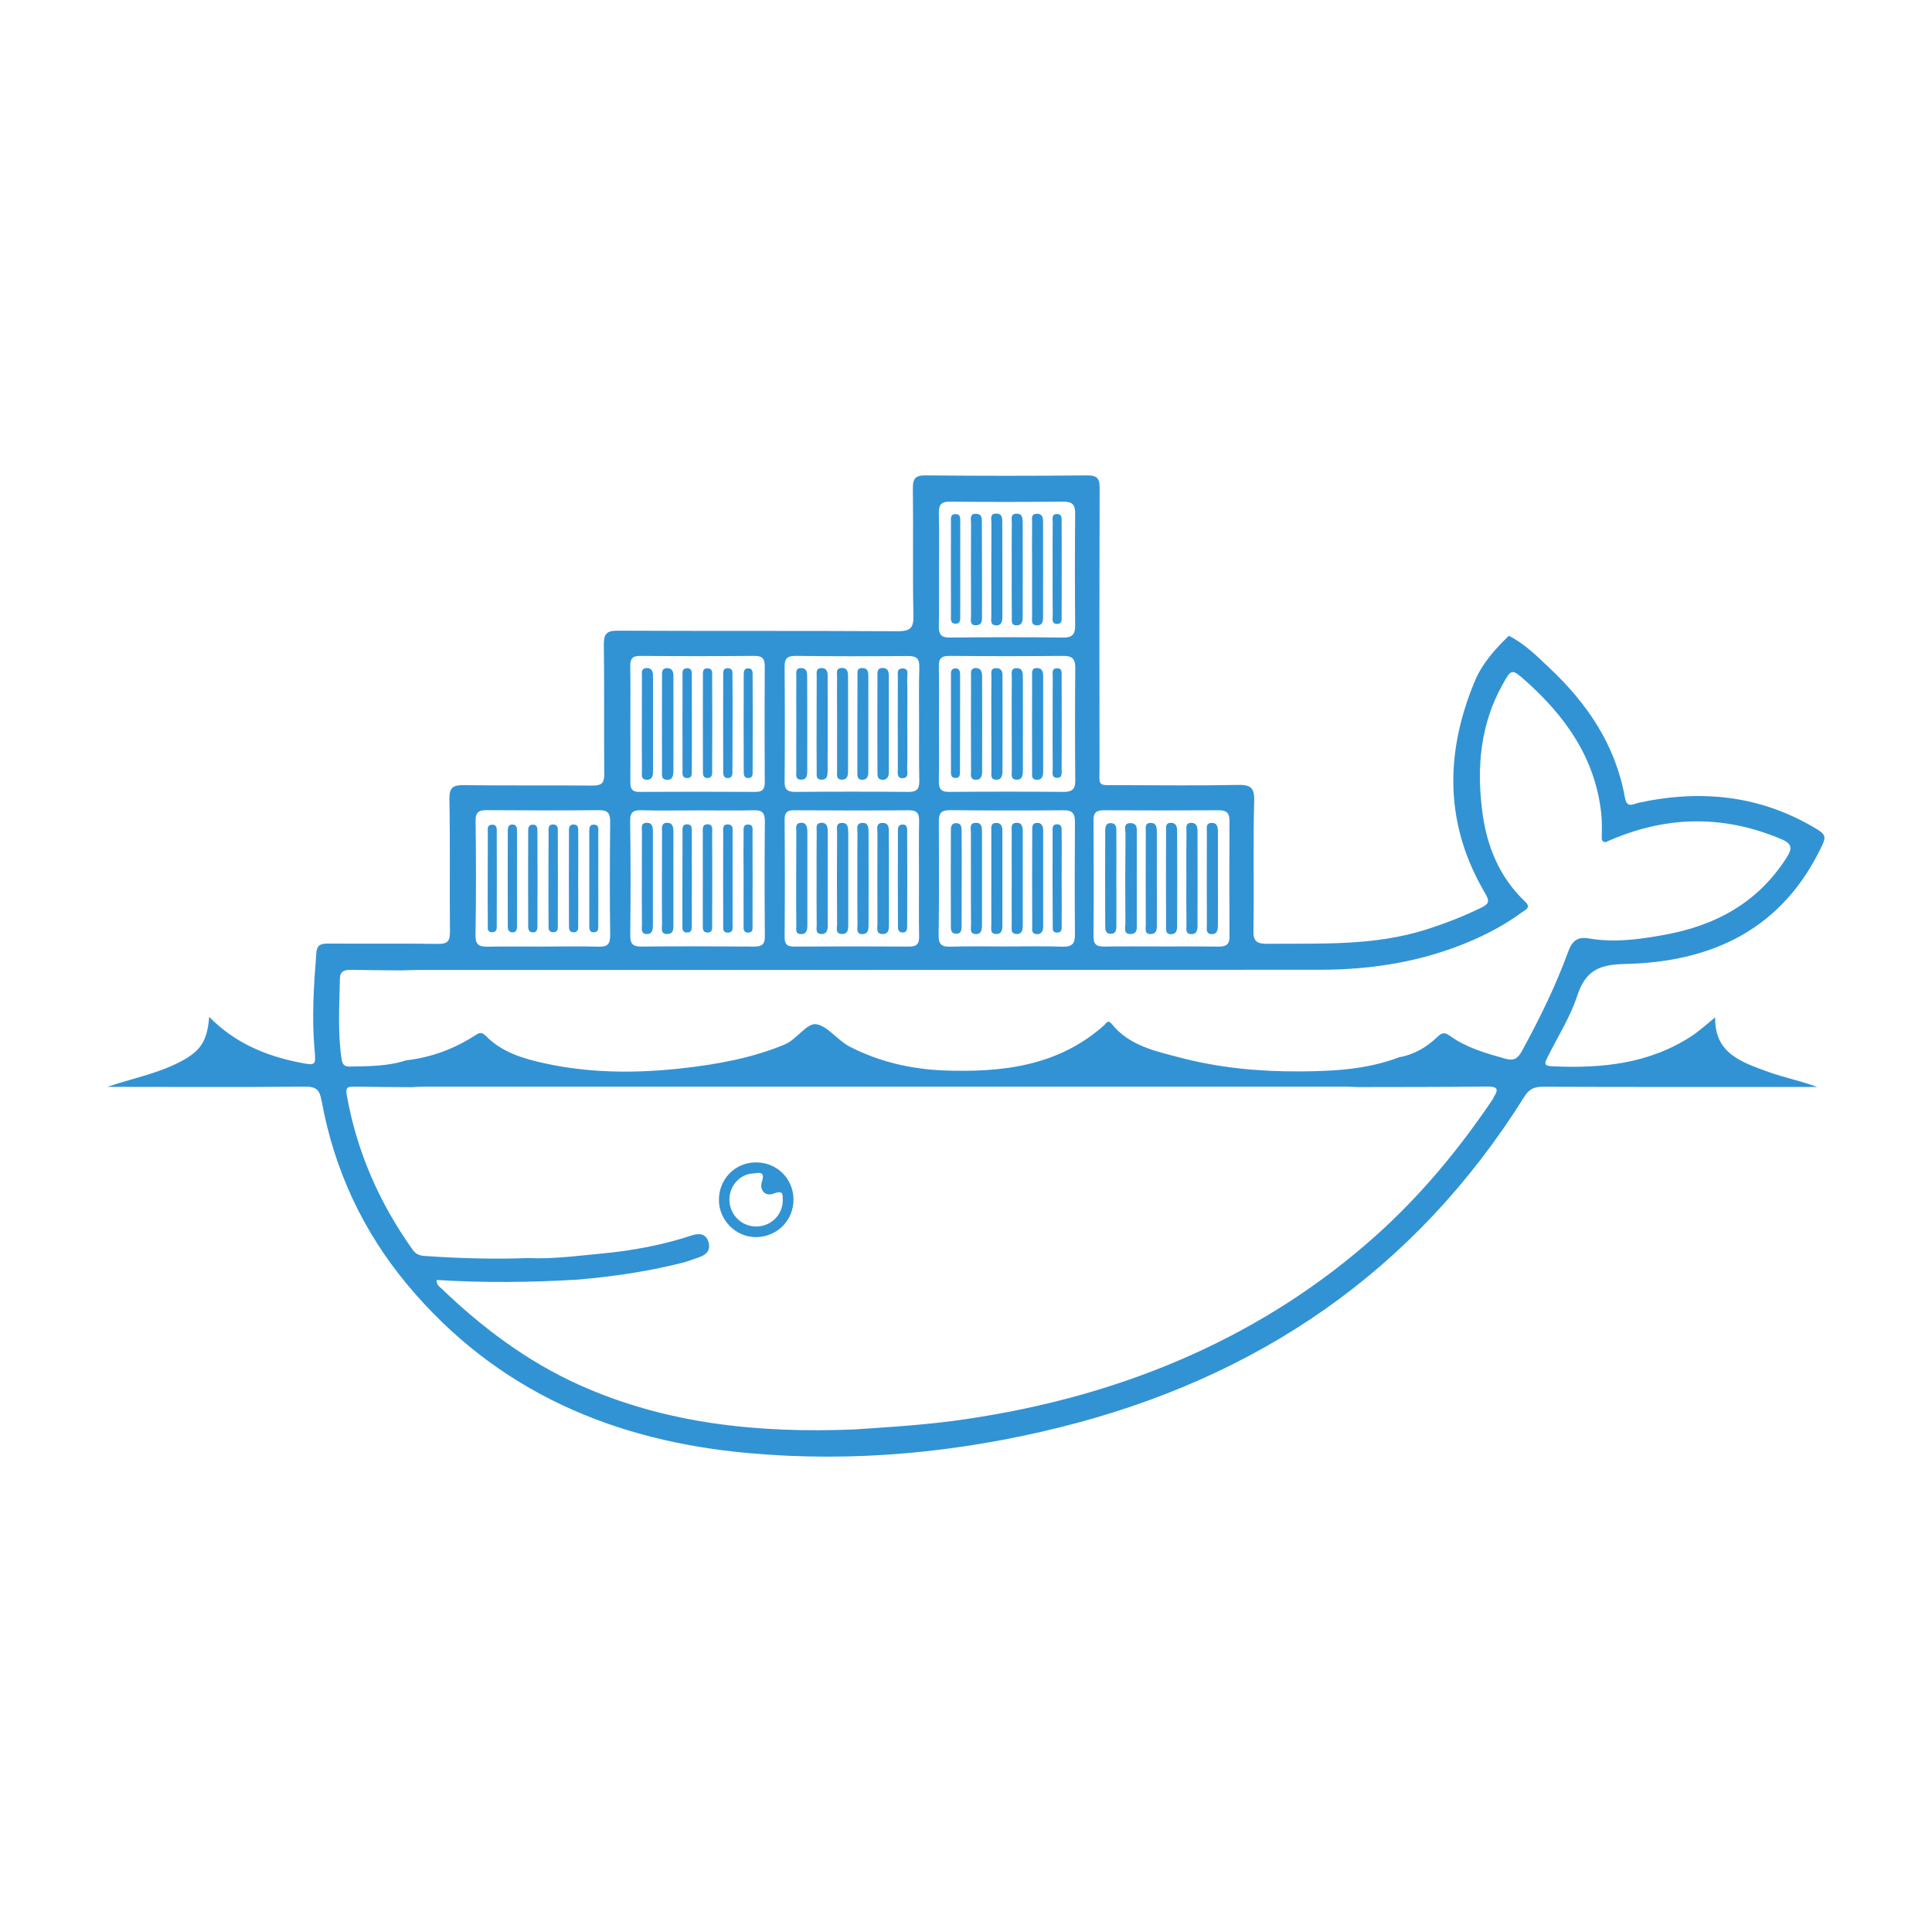 <?xml version="1.0" encoding="utf-8"?>
<!--

    Copyright (c) 2012-2018 Red Hat, Inc.
    This program and the accompanying materials are made
    available under the terms of the Eclipse Public License 2.0
    which is available at https://www.eclipse.org/legal/epl-2.0/

    SPDX-License-Identifier: EPL-2.0

    Contributors:
      Red Hat, Inc. - initial API and implementation

-->
<!DOCTYPE svg PUBLIC "-//W3C//DTD SVG 1.1//EN" "http://www.w3.org/Graphics/SVG/1.1/DTD/svg11.dtd">
<svg version="1.1" id="dockerFile" xmlns="http://www.w3.org/2000/svg" xmlns:xlink="http://www.w3.org/1999/xlink" x="0px" y="0px"
     width="16px" height="16px" viewBox="7 7 18 18" enable-background="new 0 0 32 32" xml:space="preserve">
    <g>
            <path fill-rule="evenodd" clip-rule="evenodd" fill="#3193D4" d="M15.902,15.699c0.061,0.005,0.057-0.045,0.057-0.085
                    c0.001-0.14,0.001-0.28,0.001-0.419c0-0.149,0.001-0.298-0.001-0.447c0-0.036,0.001-0.079-0.05-0.079
                    c-0.052,0-0.05,0.043-0.05,0.079c-0.001,0.289-0.001,0.577,0,0.867C15.859,15.649,15.854,15.695,15.902,15.699L15.902,15.699
                    L15.902,15.699z M14.393,18.171c-0.004-0.196-0.162-0.347-0.359-0.341c-0.191,0.005-0.338,0.159-0.336,0.353
                    c0.002,0.188,0.159,0.344,0.347,0.343C14.243,18.523,14.395,18.369,14.393,18.171L14.393,18.171L14.393,18.171z M14.052,18.427
                    c-0.138,0.003-0.25-0.103-0.256-0.24c-0.005-0.134,0.093-0.248,0.224-0.255c0.047-0.003,0.112-0.025,0.079,0.076
                    c-0.027,0.081,0.032,0.144,0.11,0.112c0.093-0.036,0.082,0.013,0.084,0.067C14.29,18.319,14.185,18.424,14.052,18.427
                    L14.052,18.427L14.052,18.427z M13.4,14.249c0.055,0.002,0.044-0.047,0.045-0.081c0.002-0.144,0.001-0.288,0.001-0.432
                    s0-0.288-0.001-0.433c0-0.033,0.008-0.081-0.048-0.077c-0.045,0.003-0.038,0.043-0.038,0.073c-0.001,0.288-0.001,0.576,0,0.865
                    C13.359,14.198,13.348,14.246,13.4,14.249L13.4,14.249L13.4,14.249z M13.549,14.181c0,0.031-0.002,0.069,0.044,0.068
                    c0.045-0.001,0.042-0.04,0.042-0.07c0.001-0.149,0.001-0.297,0.001-0.446c0-0.144,0-0.288-0.001-0.432
                    c0-0.03,0.008-0.07-0.038-0.074c-0.056-0.005-0.048,0.042-0.048,0.076C13.548,13.595,13.548,13.888,13.549,14.181L13.549,14.181z
                     M13.211,14.265c0.057,0.004,0.063-0.041,0.063-0.083c0-0.293,0.001-0.587,0-0.88c0-0.038-0.007-0.076-0.056-0.077
                    c-0.056-0.001-0.05,0.042-0.05,0.077c-0.001,0.145-0.001,0.289-0.001,0.433c0,0.149,0,0.298,0.001,0.447
                    C13.168,14.215,13.158,14.262,13.211,14.265L13.211,14.265z M13.023,14.265c0.048,0.003,0.061-0.032,0.061-0.072
                    c0-0.298,0-0.595,0-0.893c0-0.037-0.007-0.076-0.057-0.076c-0.057,0-0.046,0.045-0.046,0.079c-0.001,0.144-0.001,0.289-0.001,0.433
                    c0,0.149-0.001,0.298,0.001,0.446C12.981,14.215,12.969,14.262,13.023,14.265L13.023,14.265L13.023,14.265z M18.284,15.703
                    c0.057,0.004,0.063-0.041,0.063-0.083c0.001-0.145,0-0.29,0-0.434s0-0.289,0-0.434c0-0.042-0.004-0.088-0.061-0.085
                    c-0.054,0.002-0.042,0.05-0.042,0.083c-0.001,0.289-0.001,0.579,0,0.868C18.244,15.651,18.232,15.698,18.284,15.703L18.284,15.703z
                     M15.033,14.667c-0.063,0.003-0.043,0.059-0.044,0.095c-0.002,0.14-0.001,0.28-0.001,0.42c0,0.145-0.001,0.289,0.001,0.434
                    c0,0.037-0.015,0.091,0.051,0.087c0.048-0.003,0.052-0.044,0.052-0.081c0.001-0.289,0.001-0.579,0-0.868
                    C15.092,14.711,15.09,14.663,15.033,14.667L15.033,14.667z M13.738,14.181c0,0.031-0.001,0.069,0.044,0.068s0.042-0.039,0.042-0.07
                    c0.001-0.145,0.001-0.289,0.001-0.433c0-0.149,0.001-0.297-0.001-0.446c0-0.03,0.008-0.07-0.037-0.074
                    c-0.057-0.005-0.049,0.042-0.049,0.076C13.737,13.595,13.737,13.888,13.738,14.181L13.738,14.181L13.738,14.181z M13.928,15.177
                    c0,0.144-0.001,0.288,0,0.432c0.001,0.033-0.011,0.081,0.045,0.08c0.046-0.001,0.038-0.042,0.038-0.072
                    c0.001-0.288,0.001-0.575,0-0.863c0-0.029,0.009-0.07-0.037-0.072c-0.056-0.003-0.046,0.045-0.046,0.078
                    C13.926,14.899,13.927,15.039,13.928,15.177L13.928,15.177L13.928,15.177z M15.281,14.766c0-0.044,0.006-0.101-0.06-0.099
                    c-0.063,0.001-0.046,0.057-0.046,0.093c-0.001,0.283-0.001,0.567,0,0.85c0,0.037-0.016,0.092,0.048,0.092
                    c0.065,0,0.058-0.056,0.059-0.1c0.001-0.139,0-0.279,0-0.418C15.282,15.043,15.283,14.905,15.281,14.766L15.281,14.766
                    L15.281,14.766z M13.972,14.249c0.045,0,0.04-0.041,0.04-0.07c0.001-0.148,0.001-0.297,0.001-0.445c0-0.148,0-0.296-0.001-0.445
                    c0-0.026,0.002-0.058-0.035-0.062c-0.046-0.005-0.048,0.031-0.048,0.063c-0.001,0.296-0.001,0.594,0,0.89
                    C13.929,14.21,13.927,14.25,13.972,14.249L13.972,14.249L13.972,14.249z M18.104,15.703c0.048-0.001,0.053-0.042,0.053-0.08
                    c0.001-0.294,0.001-0.587,0-0.881c0-0.039-0.009-0.076-0.058-0.076c-0.056,0-0.045,0.046-0.045,0.08
                    c-0.002,0.145-0.001,0.29-0.001,0.434c0,0.145-0.001,0.289,0.001,0.434C18.055,15.65,18.038,15.705,18.104,15.703L18.104,15.703z
                     M15.412,14.682c-0.056,0-0.045,0.047-0.046,0.081c-0.001,0.14-0.001,0.28-0.001,0.42c0,0.144,0,0.289,0.001,0.433
                    c0,0.031-0.004,0.069,0.041,0.072c0.046,0.002,0.045-0.037,0.045-0.067c0.001-0.289,0.001-0.578,0-0.866
                    C15.452,14.723,15.456,14.682,15.412,14.682L15.412,14.682L15.412,14.682z M11.964,15.687c0.045,0,0.043-0.038,0.043-0.069
                    c0.001-0.14,0.001-0.28,0.001-0.419c0-0.149,0-0.298-0.001-0.447c0-0.031,0.003-0.069-0.043-0.069
                    c-0.045,0-0.043,0.038-0.043,0.069c-0.001,0.289-0.001,0.578,0,0.866C11.921,15.647,11.919,15.686,11.964,15.687L11.964,15.687
                    L11.964,15.687z M14.849,14.667c-0.066-0.003-0.049,0.053-0.05,0.089c-0.002,0.285-0.002,0.569,0,0.854
                    c0,0.036-0.019,0.091,0.047,0.092c0.057,0,0.057-0.048,0.057-0.089c0-0.14,0-0.28,0-0.42c0-0.145,0-0.289,0-0.434
                    C14.901,14.718,14.905,14.669,14.849,14.667L14.849,14.667L14.849,14.667z M11.773,15.687c0.045,0.001,0.044-0.038,0.044-0.069
                    c0.001-0.144,0-0.289,0-0.433c0-0.145,0.001-0.289,0-0.433c0-0.031,0.002-0.069-0.042-0.07c-0.046-0.001-0.044,0.038-0.044,0.069
                    c-0.001,0.289-0.001,0.577,0,0.866C11.731,15.646,11.729,15.685,11.773,15.687L11.773,15.687L11.773,15.687z M12.111,15.611
                    c0,0.03-0.007,0.071,0.037,0.074c0.057,0.004,0.049-0.042,0.049-0.076c0.001-0.284,0.001-0.568,0-0.853
                    c0-0.03,0.007-0.071-0.038-0.074c-0.057-0.004-0.048,0.043-0.048,0.077c-0.001,0.14-0.001,0.28-0.001,0.419
                    C12.11,15.322,12.109,15.467,12.111,15.611L12.111,15.611L12.111,15.611z M11.545,15.609c0,0.033-0.011,0.081,0.046,0.076
                    c0.044-0.003,0.037-0.045,0.037-0.074c0.001-0.284,0.001-0.568,0-0.851c0-0.033,0.008-0.081-0.048-0.076
                    c-0.045,0.003-0.035,0.045-0.035,0.074c-0.001,0.14-0.001,0.279-0.001,0.419C11.544,15.321,11.543,15.465,11.545,15.609
                    L11.545,15.609L11.545,15.609z M21.695,16.277L21.695,16.277c-0.066,0.201-0.183,0.383-0.277,0.573
                    c-0.022,0.046-0.044,0.079,0.037,0.084c0.46,0.022,0.904-0.02,1.302-0.279c0.075-0.049,0.142-0.111,0.223-0.177
                    c-0.008,0.34,0.253,0.42,0.496,0.509c0.146,0.053,0.302,0.083,0.454,0.14c-0.046,0-0.092,0-0.138,0
                    c-0.805,0-1.609,0.001-2.414-0.002c-0.081-0.001-0.13,0.02-0.175,0.091c-1.018,1.626-2.484,2.624-4.331,3.083
                    c-0.949,0.235-1.915,0.327-2.89,0.24c-1.257-0.111-2.352-0.572-3.181-1.563c-0.42-0.502-0.688-1.078-0.805-1.722
                    c-0.018-0.097-0.048-0.131-0.152-0.13c-0.614,0.006-1.229,0.002-1.844,0.002c0.221-0.076,0.452-0.119,0.662-0.225
                    c0.205-0.103,0.268-0.195,0.287-0.427c0.234,0.239,0.521,0.361,0.835,0.424c0.161,0.032,0.16,0.032,0.146-0.125
                    c-0.026-0.298-0.006-0.595,0.017-0.893c0.006-0.083,0.049-0.089,0.115-0.089c0.34,0.002,0.678-0.002,1.018,0.003
                    c0.09,0.001,0.113-0.025,0.112-0.114c-0.004-0.411,0.003-0.823-0.005-1.234c-0.002-0.111,0.035-0.133,0.137-0.131
                    c0.398,0.005,0.796,0,1.194,0.004c0.089,0.001,0.113-0.024,0.112-0.113c-0.004-0.398,0.001-0.796-0.004-1.194
                    c-0.002-0.104,0.022-0.137,0.131-0.136c0.869,0.004,1.736,0,2.604,0.005c0.118,0,0.152-0.026,0.149-0.148
                    c-0.008-0.393,0-0.787-0.005-1.18c-0.001-0.091,0.02-0.125,0.118-0.124c0.502,0.005,1.004,0.005,1.506,0
                    c0.102-0.001,0.117,0.037,0.116,0.125c-0.003,0.859-0.003,1.718-0.001,2.577c0,0.208-0.029,0.183,0.19,0.184
                    c0.366,0.001,0.732,0.005,1.099-0.002c0.113-0.002,0.155,0.02,0.152,0.146c-0.011,0.402,0,0.804-0.007,1.207
                    c-0.002,0.103,0.028,0.128,0.129,0.127c0.496-0.004,0.994,0.021,1.478-0.132c0.178-0.057,0.35-0.123,0.516-0.205
                    c0.063-0.031,0.083-0.054,0.039-0.128c-0.38-0.639-0.381-1.301-0.103-1.974c0.069-0.169,0.19-0.305,0.321-0.431
                    c0.146,0.075,0.261,0.189,0.378,0.3c0.354,0.333,0.616,0.72,0.703,1.208c0.019,0.104,0.076,0.059,0.128,0.048
                    c0.588-0.127,1.147-0.069,1.67,0.252c0.07,0.044,0.074,0.071,0.04,0.143c-0.365,0.78-1.023,1.09-1.838,1.107
                    C21.899,15.986,21.771,16.043,21.695,16.277L21.695,16.277z M17.188,14.64c-0.001-0.074,0.031-0.091,0.098-0.091
                    c0.356,0.002,0.714,0.002,1.071,0c0.068,0,0.098,0.025,0.098,0.095c-0.002,0.362-0.002,0.723,0,1.085
                    c0,0.073-0.036,0.091-0.102,0.09c-0.177-0.002-0.354-0.001-0.529-0.001c-0.177,0-0.354-0.002-0.529,0.001
                    c-0.07,0.001-0.108-0.012-0.107-0.095C17.191,15.362,17.19,15.001,17.188,14.64L17.188,14.64L17.188,14.64z M17.018,14.275
                    L17.018,14.275c-0.003-0.352-0.003-0.705,0-1.058c0-0.084-0.035-0.107-0.114-0.106c-0.353,0.003-0.705,0.003-1.058,0
                    c-0.079-0.001-0.101,0.027-0.099,0.103c0.004,0.175,0.001,0.352,0.001,0.528s0.003,0.353-0.001,0.528
                    c-0.001,0.07,0.011,0.109,0.095,0.108c0.356-0.003,0.714-0.003,1.071,0C16.987,14.378,17.019,14.352,17.018,14.275L17.018,14.275z
                     M15.749,12.299L15.749,12.299c-0.001,0.177,0.002,0.354-0.002,0.529c-0.002,0.079,0.017,0.113,0.104,0.112
                    c0.353-0.004,0.705-0.004,1.058,0c0.084,0,0.108-0.032,0.108-0.112c-0.003-0.348-0.003-0.696,0-1.044
                    c0.001-0.08-0.025-0.111-0.109-0.11c-0.353,0.003-0.704,0.004-1.057,0c-0.089-0.001-0.105,0.034-0.104,0.112
                    C15.752,11.956,15.749,12.128,15.749,12.299L15.749,12.299z M15.747,14.659c-0.001-0.079,0.017-0.111,0.104-0.111
                    c0.353,0.004,0.704,0.004,1.057,0.001c0.084-0.001,0.108,0.031,0.107,0.111c-0.002,0.348-0.003,0.695,0,1.043
                    c0.002,0.087-0.025,0.12-0.116,0.117c-0.176-0.006-0.353-0.002-0.528-0.002c-0.171,0-0.344-0.003-0.515,0.002
                    c-0.079,0.002-0.112-0.017-0.111-0.104C15.75,15.364,15.749,15.012,15.747,14.659L15.747,14.659L15.747,14.659z M14.414,13.111
                    L14.414,13.111c-0.086-0.001-0.106,0.029-0.104,0.109c0.003,0.352,0.003,0.704,0,1.056c-0.002,0.076,0.021,0.102,0.099,0.102
                    c0.353-0.003,0.704-0.003,1.056,0c0.078,0,0.101-0.028,0.1-0.104c-0.004-0.175-0.002-0.352-0.002-0.527
                    c0-0.175-0.003-0.352,0.002-0.528c0.003-0.082-0.024-0.108-0.108-0.107C15.108,13.115,14.761,13.115,14.414,13.111L14.414,13.111z
                     M15.562,15.197c0,0.176-0.002,0.352,0.001,0.528c0.002,0.07-0.023,0.095-0.094,0.094c-0.357-0.002-0.714-0.002-1.071,0
                    c-0.063,0-0.088-0.02-0.088-0.085c0.003-0.366,0.003-0.732,0-1.098c0-0.064,0.022-0.088,0.087-0.087
                    c0.357,0.002,0.714,0.003,1.07,0c0.083-0.001,0.098,0.036,0.096,0.106c-0.003,0.181-0.001,0.361-0.001,0.542V15.197L15.562,15.197z
                     M12.964,13.111c0.356,0.003,0.713,0.003,1.069,0c0.072,0,0.092,0.028,0.092,0.096c-0.002,0.361-0.002,0.722,0,1.083
                    c0,0.063-0.022,0.089-0.087,0.088c-0.36-0.002-0.721-0.002-1.082,0c-0.08,0-0.084-0.043-0.083-0.104c0.001-0.176,0-0.352,0-0.527
                    c0-0.181,0.002-0.361-0.001-0.542C12.871,13.137,12.893,13.11,12.964,13.111L12.964,13.111z M12.981,14.549
                    c0.176,0.005,0.353,0.001,0.529,0.001c0.172,0,0.343,0.003,0.516-0.001c0.078-0.002,0.1,0.027,0.1,0.102
                    c-0.003,0.357-0.003,0.714,0,1.071c0.001,0.081-0.032,0.098-0.104,0.097c-0.349-0.002-0.696-0.004-1.045,0
                    c-0.085,0.001-0.106-0.028-0.105-0.109c0.004-0.353,0.004-0.705-0.001-1.058C12.869,14.565,12.901,14.546,12.981,14.549
                    L12.981,14.549L12.981,14.549z M11.431,14.646c-0.001-0.081,0.032-0.098,0.104-0.098c0.349,0.002,0.696,0.004,1.044,0
                    c0.086-0.001,0.106,0.03,0.106,0.11c-0.004,0.353-0.005,0.705,0,1.057c0,0.087-0.031,0.107-0.111,0.105
                    c-0.171-0.005-0.343-0.001-0.515-0.001c-0.171,0-0.343-0.002-0.515,0.001c-0.076,0.001-0.114-0.013-0.114-0.103
                    C11.436,15.36,11.436,15.003,11.431,14.646L11.431,14.646L11.431,14.646z M20.916,17.229c-0.316,0.47-0.674,0.904-1.096,1.282
                    c-0.515,0.461-1.089,0.829-1.719,1.112c-0.666,0.299-1.362,0.488-2.084,0.596c-0.352,0.054-0.706,0.075-1.061,0.099l0,0
                    c-0.885,0.035-1.748-0.049-2.566-0.418c-0.483-0.219-0.898-0.531-1.278-0.896c-0.019-0.018-0.045-0.032-0.044-0.079
                    c0.438,0.028,0.878,0.023,1.315-0.003c0.338-0.029,0.673-0.079,1.002-0.164l0,0l0,0c0.042-0.015,0.085-0.029,0.127-0.044
                    c0.068-0.022,0.111-0.065,0.089-0.142c-0.023-0.077-0.084-0.085-0.152-0.063c-0.273,0.09-0.555,0.143-0.842,0.17
                    c-0.229,0.021-0.455,0.053-0.686,0.042c-0.323,0.012-0.646,0.003-0.971-0.02c-0.05-0.004-0.082-0.022-0.109-0.063
                    c-0.31-0.436-0.518-0.913-0.611-1.439c-0.013-0.072,0.016-0.075,0.067-0.075c0.18,0.003,0.36,0.004,0.54,0.005
                    c0.041-0.002,0.081-0.005,0.122-0.005c2.857,0,5.714,0,8.57,0c0.04,0,0.081,0.003,0.122,0.004c0.401-0.001,0.804,0,1.205-0.005
                    c0.101-0.001,0.108,0.028,0.057,0.104L20.916,17.229L20.916,17.229z M21.178,16.795c-0.04,0.072-0.078,0.091-0.16,0.067
                    c-0.179-0.051-0.357-0.101-0.509-0.211c-0.053-0.038-0.076-0.029-0.121,0.013c-0.099,0.095-0.216,0.162-0.354,0.187
                    c-0.301,0.114-0.617,0.13-0.932,0.131c-0.375,0.002-0.749-0.034-1.113-0.13c-0.23-0.061-0.469-0.11-0.631-0.312
                    c-0.037-0.045-0.053-0.005-0.072,0.013c-0.431,0.383-0.955,0.44-1.497,0.42c-0.305-0.013-0.599-0.081-0.873-0.222
                    c-0.113-0.059-0.203-0.189-0.307-0.208c-0.091-0.018-0.183,0.141-0.3,0.189c-0.304,0.126-0.622,0.183-0.945,0.22
                    c-0.433,0.049-0.865,0.048-1.293-0.046c-0.2-0.044-0.396-0.103-0.544-0.254c-0.048-0.049-0.072-0.022-0.112,0.002
                    c-0.193,0.122-0.403,0.199-0.632,0.225c-0.17,0.056-0.346,0.054-0.521,0.058c-0.048,0.002-0.071-0.015-0.079-0.066
                    c-0.038-0.252-0.021-0.504-0.016-0.758c0.002-0.066,0.045-0.078,0.102-0.077c0.153,0.003,0.308,0.003,0.461,0.005
                    c0.059-0.001,0.117-0.004,0.176-0.004c2.798,0,5.596,0,8.394-0.002c0.481,0,0.952-0.075,1.399-0.266
                    c0.171-0.073,0.334-0.161,0.483-0.271c0.029-0.021,0.088-0.041,0.025-0.1c-0.24-0.228-0.357-0.52-0.397-0.839
                    c-0.053-0.411-0.018-0.812,0.19-1.183c0.08-0.145,0.085-0.146,0.207-0.039c0.375,0.333,0.654,0.722,0.711,1.238
                    c0.008,0.071,0.007,0.144,0.005,0.216c-0.001,0.032,0,0.053,0.037,0.055c0.542-0.245,1.085-0.261,1.636-0.028
                    c0.109,0.046,0.101,0.094,0.045,0.179c-0.27,0.42-0.669,0.631-1.146,0.715c-0.226,0.04-0.455,0.072-0.686,0.032
                    c-0.104-0.019-0.159,0.013-0.198,0.121C21.494,16.186,21.343,16.493,21.178,16.795L21.178,16.795L21.178,16.795z M13.548,15.183
                    c0,0.144-0.001,0.288,0,0.432c0,0.029-0.006,0.07,0.039,0.073c0.056,0.004,0.048-0.042,0.048-0.076
                    c0.001-0.284,0.001-0.568,0-0.852c0-0.033,0.011-0.082-0.045-0.08c-0.053,0.001-0.041,0.05-0.042,0.083
                    C13.547,14.903,13.548,15.043,13.548,15.183L13.548,15.183L13.548,15.183z M13.738,15.611c0,0.033-0.009,0.082,0.047,0.078
                    c0.053-0.004,0.039-0.052,0.04-0.085c0.001-0.14,0-0.279,0-0.419c0-0.139,0.001-0.279,0-0.419
                    c-0.001-0.033,0.013-0.081-0.041-0.085c-0.056-0.004-0.046,0.045-0.046,0.079C13.737,15.043,13.737,15.327,13.738,15.611
                    L13.738,15.611L13.738,15.611z M12.301,15.62c0,0.031,0,0.069,0.046,0.066c0.045-0.002,0.04-0.042,0.04-0.072
                    c0.001-0.14,0-0.28,0-0.419c0-0.144,0.002-0.289,0-0.433c-0.001-0.033,0.01-0.081-0.046-0.08c-0.045,0.001-0.04,0.042-0.04,0.071
                    C12.3,15.043,12.3,15.332,12.301,15.62L12.301,15.62L12.301,15.62z M13.358,15.609c0.001,0.033-0.01,0.081,0.047,0.079
                    c0.045-0.001,0.04-0.042,0.04-0.071c0.001-0.288,0.001-0.576,0-0.865c0-0.03,0.006-0.07-0.039-0.072
                    c-0.056-0.002-0.047,0.044-0.047,0.077c-0.001,0.14-0.001,0.279-0.001,0.419C13.358,15.321,13.357,15.465,13.358,15.609
                    L13.358,15.609L13.358,15.609z M13.219,15.702c0.058-0.002,0.055-0.05,0.055-0.091c0-0.287,0-0.575,0-0.863
                    c0-0.044-0.008-0.086-0.064-0.082c-0.051,0.004-0.042,0.05-0.042,0.084c-0.001,0.144-0.001,0.288-0.001,0.432
                    c0,0.144-0.001,0.287,0.001,0.432C13.167,15.652,13.154,15.705,13.219,15.702L13.219,15.702L13.219,15.702z M12.49,15.619
                    c0,0.03-0.002,0.07,0.045,0.067c0.045-0.002,0.038-0.042,0.039-0.072c0.001-0.144,0-0.288,0-0.432c0-0.14,0.001-0.279,0-0.418
                    c-0.001-0.032,0.014-0.082-0.044-0.081c-0.044,0-0.039,0.042-0.04,0.071C12.49,15.043,12.49,15.331,12.49,15.619L12.49,15.619
                    L12.49,15.619z M13.021,15.702c0.058,0.004,0.062-0.042,0.062-0.084c0-0.29,0-0.578,0-0.868c0-0.042-0.004-0.088-0.062-0.084
                    c-0.054,0.004-0.04,0.051-0.04,0.084c-0.001,0.145-0.001,0.29-0.001,0.434s-0.001,0.289,0.001,0.433
                    C12.981,15.65,12.968,15.698,13.021,15.702L13.021,15.702L13.021,15.702z M15.365,14.165c0,0.033-0.012,0.083,0.04,0.085
                    c0.065,0.002,0.047-0.055,0.047-0.091c0.003-0.14,0.001-0.281,0.001-0.42s0.002-0.28-0.001-0.42c0-0.036,0.02-0.093-0.046-0.091
                    c-0.053,0.001-0.041,0.051-0.041,0.084C15.364,13.595,15.364,13.88,15.365,14.165L15.365,14.165L15.365,14.165z M14.65,14.666
                    c-0.054,0.003-0.041,0.051-0.041,0.084c-0.002,0.145-0.001,0.289-0.001,0.434c0,0.145-0.001,0.289,0.001,0.434
                    c0,0.033-0.013,0.081,0.041,0.084c0.056,0.004,0.062-0.042,0.062-0.084c0-0.29,0-0.579,0-0.868
                    C14.712,14.708,14.707,14.663,14.65,14.666L14.65,14.666z M16.616,12.306c0,0.144-0.001,0.289,0,0.433
                    c0.001,0.037-0.016,0.09,0.052,0.087c0.049-0.003,0.05-0.044,0.05-0.081c0-0.293,0.001-0.586,0-0.878
                    c0-0.037-0.002-0.078-0.052-0.08c-0.067-0.003-0.049,0.051-0.05,0.087C16.614,12.018,16.615,12.163,16.616,12.306L16.616,12.306
                    L16.616,12.306z M16.426,12.301c0,0.149-0.001,0.298,0.001,0.447c0,0.034-0.01,0.079,0.046,0.078c0.05,0,0.055-0.039,0.055-0.077
                    c0.001-0.293,0.001-0.586,0-0.878c0-0.042-0.001-0.088-0.06-0.085c-0.056,0.002-0.041,0.051-0.041,0.083
                    C16.425,12.013,16.426,12.158,16.426,12.301L16.426,12.301L16.426,12.301z M17.485,15.604c0,0.039-0.022,0.103,0.053,0.098
                    c0.066-0.005,0.052-0.063,0.053-0.105c0.001-0.135,0-0.27,0-0.405c0-0.139,0.001-0.279,0-0.418
                    c-0.001-0.042,0.013-0.101-0.054-0.105c-0.075-0.004-0.051,0.06-0.051,0.099C17.483,15.044,17.483,15.324,17.485,15.604
                    L17.485,15.604L17.485,15.604z M16.047,12.739c0,0.037-0.016,0.092,0.052,0.086c0.057-0.005,0.05-0.055,0.05-0.094
                    c0.001-0.14,0-0.279,0-0.419c0-0.145,0-0.289-0.001-0.433c0-0.039,0.007-0.089-0.052-0.092c-0.066-0.004-0.049,0.051-0.049,0.087
                    C16.045,12.162,16.046,12.45,16.047,12.739L16.047,12.739L16.047,12.739z M15.904,12.811c0.052-0.001,0.041-0.05,0.042-0.083
                    c0.001-0.14,0-0.279,0-0.418c0-0.148,0.001-0.297,0-0.445c0-0.03,0.007-0.071-0.038-0.075c-0.057-0.004-0.048,0.043-0.048,0.077
                    c-0.001,0.288-0.001,0.576,0,0.863C15.86,12.762,15.85,12.812,15.904,12.811L15.904,12.811L15.904,12.811z M16.808,15.617
                    c0,0.029-0.008,0.071,0.038,0.072c0.056,0,0.045-0.047,0.045-0.08c0.002-0.139,0-0.279,0-0.418c0-0.145,0.002-0.288,0-0.432
                    c-0.001-0.033,0.01-0.081-0.047-0.079c-0.045,0.002-0.037,0.044-0.037,0.073C16.806,15.041,16.806,15.329,16.808,15.617
                    L16.808,15.617L16.808,15.617z M16.476,13.225c-0.066-0.003-0.048,0.053-0.049,0.089c-0.002,0.14-0.001,0.279-0.001,0.419
                    c0,0.148,0,0.297,0.001,0.446c0,0.033-0.013,0.081,0.04,0.085c0.056,0.005,0.063-0.039,0.063-0.083c0-0.289,0.001-0.577,0-0.866
                    C16.529,13.276,16.533,13.228,16.476,13.225L16.476,13.225L16.476,13.225z M16.285,13.225c-0.065-0.003-0.047,0.053-0.048,0.089
                    c-0.002,0.14-0.001,0.279-0.001,0.419c0,0.148,0,0.297,0.001,0.446c0,0.033-0.013,0.081,0.04,0.085
                    c0.055,0.005,0.063-0.039,0.063-0.083c0-0.289,0.001-0.577,0-0.866C16.34,13.276,16.344,13.228,16.285,13.225L16.285,13.225
                    L16.285,13.225z M16.807,12.301c0,0.144-0.001,0.289,0.001,0.433c0,0.033-0.014,0.081,0.044,0.079
                    c0.045-0.001,0.039-0.042,0.039-0.073c0.001-0.293,0.001-0.586,0-0.879c0-0.03,0.006-0.07-0.039-0.072
                    c-0.059-0.002-0.044,0.046-0.044,0.08C16.806,12.012,16.807,12.157,16.807,12.301L16.807,12.301L16.807,12.301z M16.094,13.224
                    c-0.058,0-0.047,0.045-0.047,0.079c-0.001,0.144-0.001,0.289-0.001,0.433c0,0.149,0,0.298,0.001,0.446
                    c0,0.033-0.012,0.08,0.042,0.083c0.048,0.003,0.061-0.033,0.061-0.072c0.001-0.298,0.001-0.595,0-0.893
                    C16.149,13.264,16.143,13.225,16.094,13.224L16.094,13.224L16.094,13.224z M16.663,13.224c-0.058,0-0.046,0.045-0.047,0.079
                    c-0.001,0.144-0.001,0.289-0.001,0.433c0,0.149,0,0.298,0.001,0.446c0.001,0.033-0.013,0.08,0.042,0.083
                    c0.048,0.003,0.061-0.033,0.061-0.072c0-0.298,0-0.595,0-0.893C16.719,13.264,16.712,13.225,16.663,13.224L16.663,13.224
                    L16.663,13.224z M17.351,15.7c0.051-0.002,0.05-0.044,0.05-0.08c0.001-0.145,0-0.289,0-0.434c0-0.145,0.001-0.29,0-0.434
                    c0-0.036,0.003-0.078-0.047-0.083s-0.057,0.035-0.057,0.073c-0.001,0.294-0.001,0.588,0,0.882
                    C17.297,15.662,17.3,15.703,17.351,15.7L17.351,15.7L17.351,15.7z M16.891,13.303c0-0.033,0.009-0.081-0.048-0.077
                    c-0.045,0.003-0.035,0.045-0.035,0.074c-0.001,0.14-0.001,0.279-0.001,0.418c0,0.148-0.001,0.296,0.001,0.445
                    c0,0.033-0.014,0.083,0.04,0.084c0.053,0.001,0.043-0.048,0.043-0.082C16.892,13.878,16.892,13.591,16.891,13.303L16.891,13.303
                    L16.891,13.303z M16.236,12.741c0,0.033-0.013,0.081,0.04,0.085c0.057,0.005,0.063-0.039,0.063-0.083c0-0.144,0-0.289,0-0.433
                    s0-0.289-0.001-0.433c0-0.04,0.006-0.089-0.053-0.092c-0.066-0.003-0.048,0.053-0.048,0.088
                    C16.235,12.163,16.236,12.451,16.236,12.741L16.236,12.741L16.236,12.741z M14.842,14.264c0.049,0.002,0.059-0.035,0.059-0.074
                    c0-0.297,0.001-0.595,0-0.892c0-0.038-0.007-0.076-0.058-0.075c-0.058,0.001-0.044,0.047-0.044,0.08c-0.002,0.145,0,0.289,0,0.433
                    c0,0.149-0.001,0.298,0,0.446C14.8,14.216,14.786,14.262,14.842,14.264L14.842,14.264L14.842,14.264z M14.988,14.193
                    c0,0.03-0.005,0.069,0.041,0.072c0.047,0.003,0.061-0.029,0.061-0.07c0-0.298,0.001-0.595,0-0.893c0-0.037-0.003-0.077-0.053-0.078
                    c-0.058-0.002-0.048,0.042-0.048,0.076c-0.001,0.144-0.001,0.289-0.001,0.433C14.988,13.886,14.988,14.04,14.988,14.193
                    L14.988,14.193L14.988,14.193z M14.65,14.264c0.059,0.003,0.061-0.042,0.061-0.084c0-0.293,0.001-0.586,0-0.879
                    c0-0.037-0.005-0.076-0.055-0.077c-0.058,0-0.047,0.045-0.047,0.078c-0.001,0.145-0.001,0.289-0.001,0.433
                    c0,0.149-0.001,0.298,0.001,0.447C14.61,14.214,14.597,14.261,14.65,14.264L14.65,14.264L14.65,14.264z M14.459,14.666
                    c-0.053,0.005-0.04,0.052-0.04,0.086c-0.001,0.145-0.001,0.289-0.001,0.434s-0.001,0.29,0.001,0.434
                    c0,0.033-0.013,0.081,0.042,0.083c0.057,0.002,0.061-0.044,0.061-0.086c0-0.289,0-0.578,0-0.868
                    C14.521,14.705,14.515,14.662,14.459,14.666L14.459,14.666L14.459,14.666z M15.175,14.194c0,0.032-0.001,0.068,0.043,0.071
                    c0.046,0.003,0.063-0.028,0.063-0.069c0-0.298,0-0.596,0-0.895c0-0.037-0.005-0.076-0.055-0.078
                    c-0.056-0.001-0.051,0.041-0.051,0.076c-0.001,0.149-0.001,0.298-0.001,0.447S15.174,14.044,15.175,14.194L15.175,14.194
                    L15.175,14.194z M14.46,14.264c0.058,0.003,0.061-0.042,0.061-0.084c0-0.293,0.001-0.586-0.001-0.879
                    c0-0.037-0.004-0.076-0.055-0.077c-0.057,0-0.046,0.045-0.046,0.078c-0.001,0.145,0,0.289,0,0.433c0,0.149-0.001,0.298,0,0.447
                    C14.42,14.214,14.406,14.261,14.46,14.264L14.46,14.264L14.46,14.264z M17.864,15.625c0,0.034-0.008,0.08,0.048,0.079
                    c0.048-0.001,0.055-0.039,0.055-0.078c0.001-0.294,0.001-0.587,0-0.881c0-0.038-0.006-0.077-0.055-0.079
                    c-0.056-0.002-0.048,0.042-0.048,0.077c-0.001,0.145-0.001,0.29-0.001,0.434C17.863,15.327,17.863,15.476,17.864,15.625
                    L17.864,15.625L17.864,15.625z M16.046,15.182c0,0.145-0.001,0.289,0.001,0.434c0,0.033-0.014,0.081,0.038,0.086
                    c0.057,0.006,0.064-0.038,0.064-0.082c0-0.29,0-0.579,0-0.868c0-0.041-0.001-0.089-0.06-0.086c-0.063,0.003-0.042,0.06-0.043,0.095
                    C16.045,14.901,16.046,15.041,16.046,15.182L16.046,15.182L16.046,15.182z M16.467,15.702c0.058,0.004,0.062-0.042,0.062-0.084
                    c0-0.29,0-0.578,0-0.868c0-0.042-0.004-0.088-0.062-0.084c-0.054,0.004-0.04,0.051-0.041,0.084c-0.001,0.145,0,0.29,0,0.434
                    s-0.001,0.289,0,0.433C16.427,15.65,16.413,15.698,16.467,15.702L16.467,15.702L16.467,15.702z M15.945,13.294
                    c0-0.031-0.001-0.07-0.046-0.067c-0.045,0.003-0.039,0.043-0.039,0.073c0,0.145,0,0.289,0,0.433s-0.001,0.289,0,0.434
                    c0.001,0.033-0.011,0.081,0.045,0.081c0.044-0.001,0.039-0.042,0.039-0.073C15.945,13.881,15.945,13.587,15.945,13.294
                    L15.945,13.294L15.945,13.294z M16.285,15.702c0.049-0.001,0.054-0.041,0.054-0.079c0-0.293,0-0.587,0-0.88
                    c0-0.038-0.007-0.076-0.056-0.076c-0.057,0-0.047,0.045-0.047,0.079c0,0.145,0,0.29,0,0.434s-0.001,0.289,0,0.434
                    C16.237,15.649,16.22,15.703,16.285,15.702L16.285,15.702z M16.66,15.703c0.048,0.002,0.059-0.035,0.059-0.074
                    c0-0.298,0-0.596,0-0.894c0-0.042-0.018-0.073-0.063-0.068c-0.044,0.004-0.038,0.043-0.039,0.074
                    c-0.001,0.149-0.001,0.298-0.001,0.447c0,0.145,0,0.289,0.001,0.434C16.617,15.654,16.604,15.7,16.66,15.703L16.66,15.703
                    L16.66,15.703z M17.726,15.702c0.057-0.005,0.052-0.054,0.052-0.094c0.001-0.14,0-0.28,0-0.42c0-0.145,0-0.289,0-0.434
                    c0-0.042-0.002-0.088-0.059-0.087c-0.056,0-0.044,0.048-0.044,0.081c-0.001,0.29-0.001,0.579,0,0.868
                    C17.675,15.653,17.66,15.708,17.726,15.702L17.726,15.702z"/>

    </g>
</svg>
